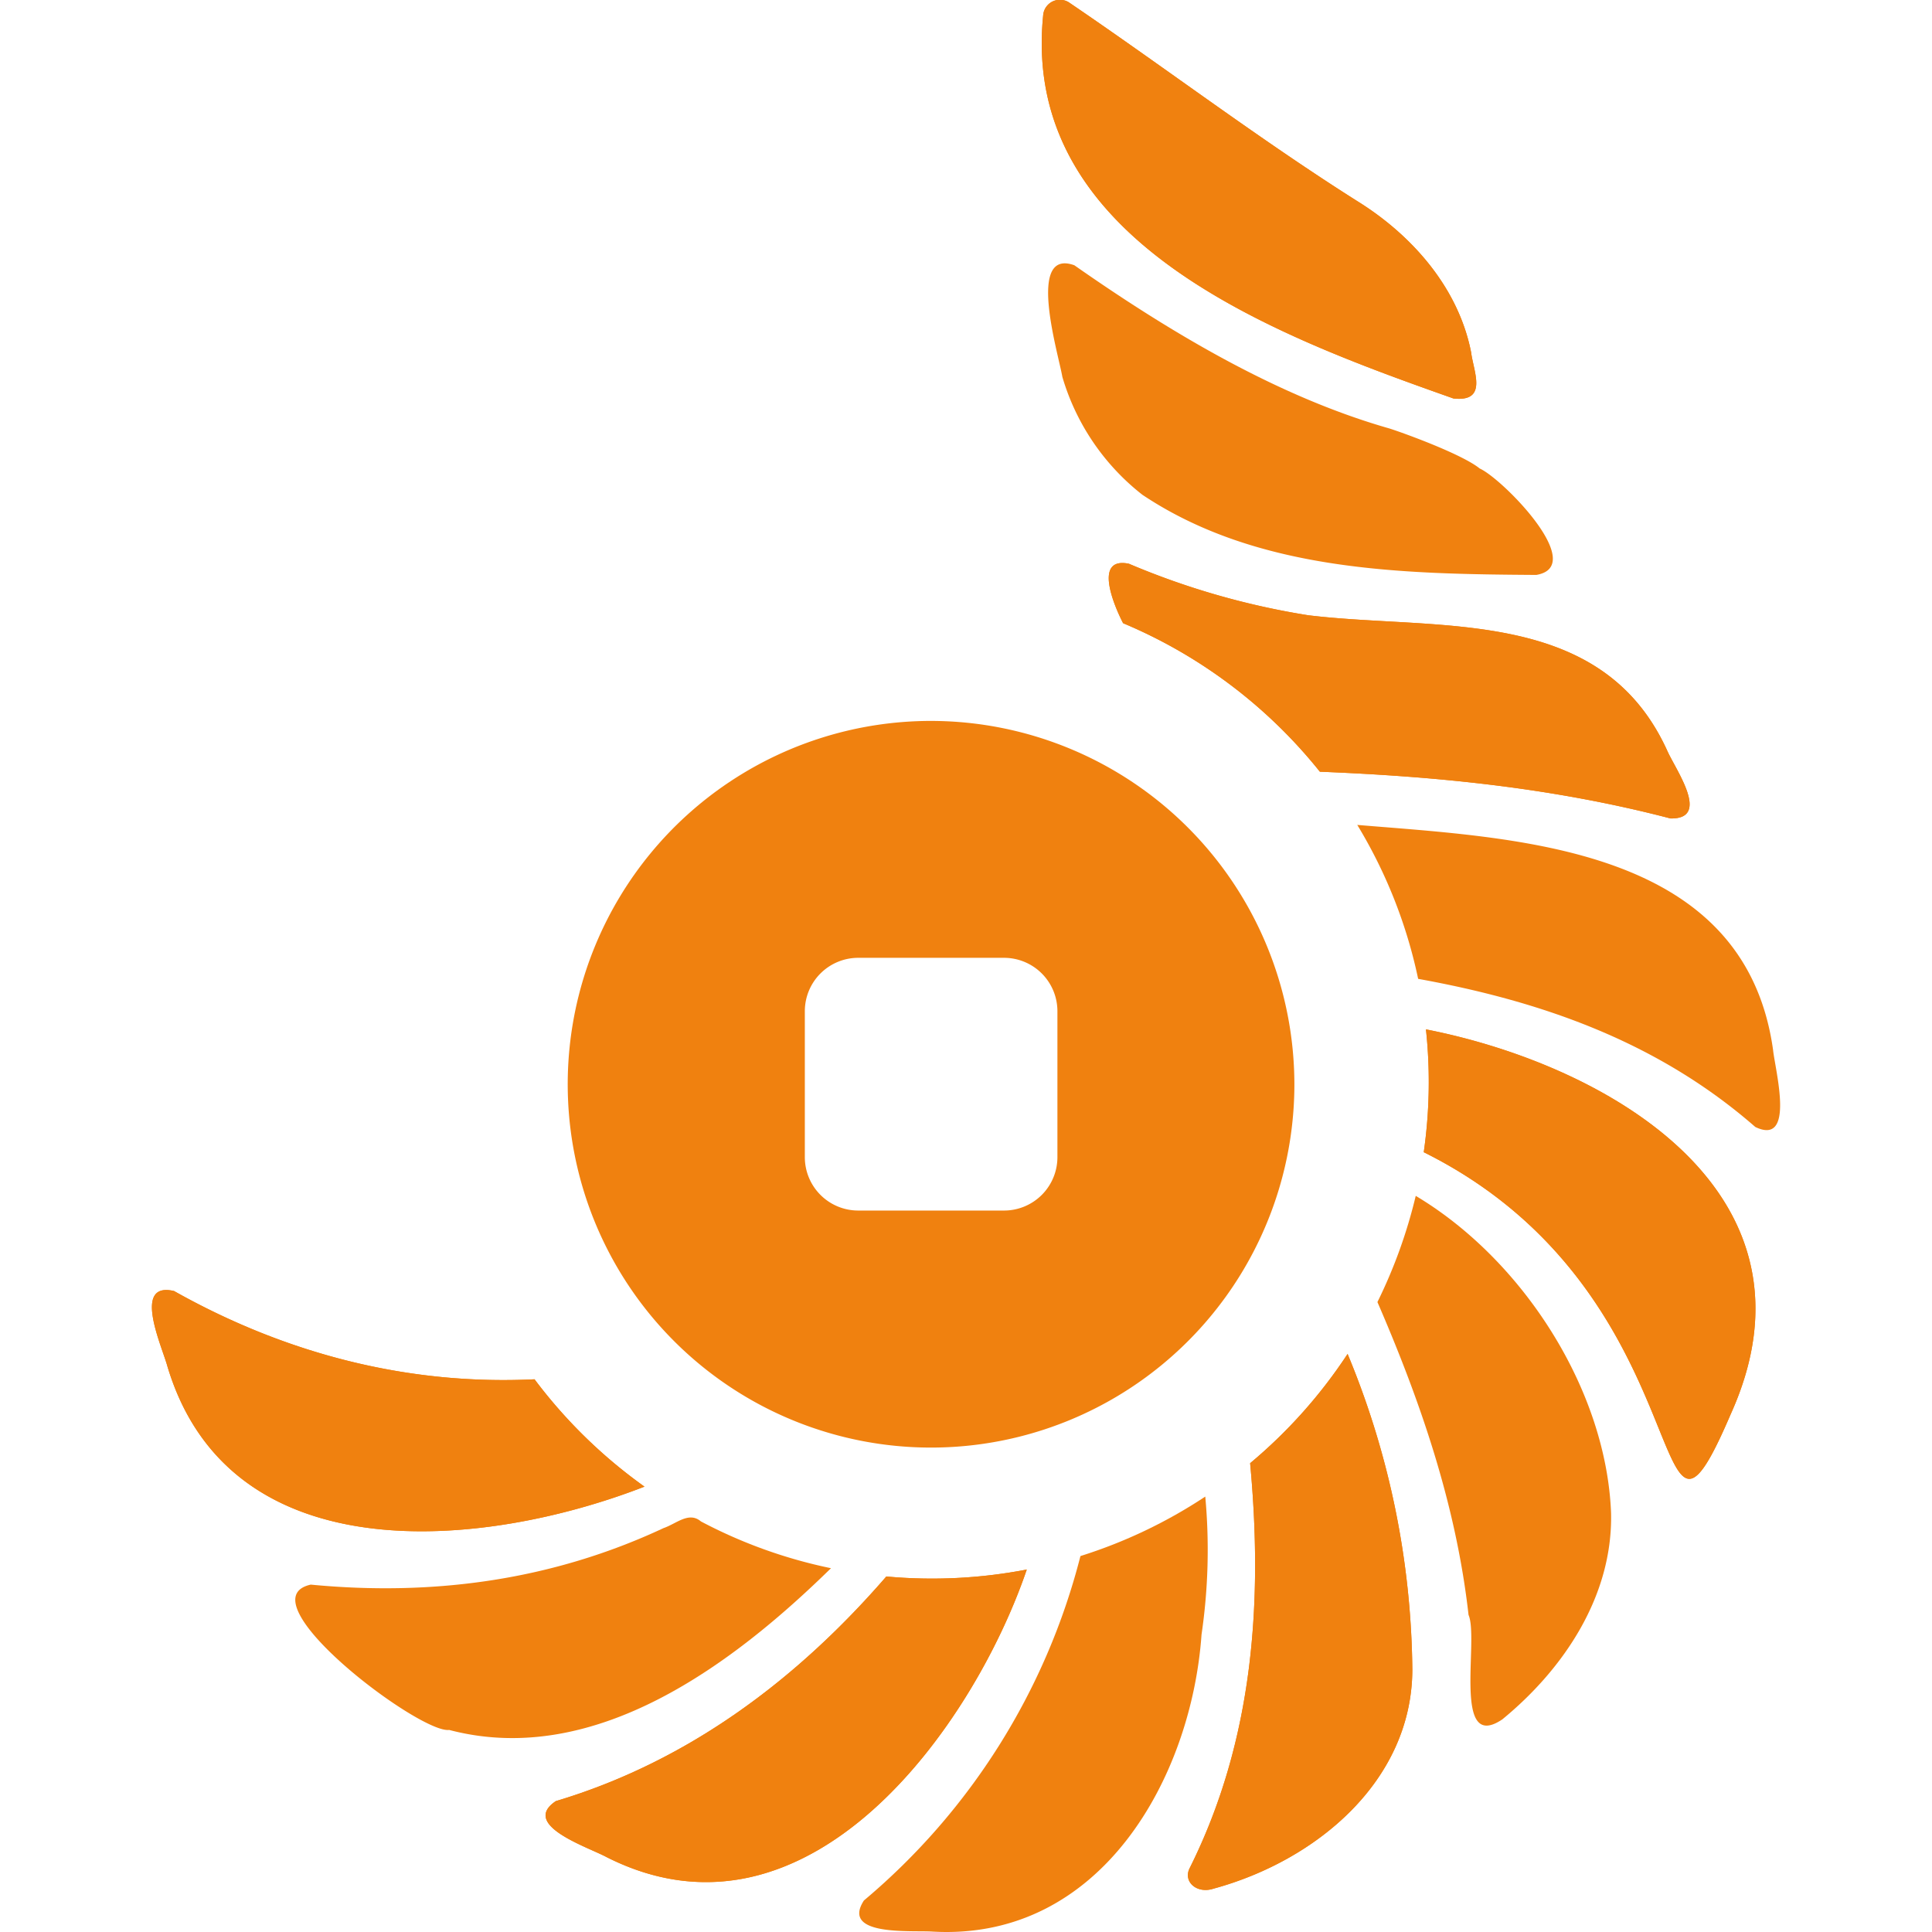 <svg width="32" height="32" id="レイヤー_1" data-name="レイヤー 1" xmlns="http://www.w3.org/2000/svg" viewBox="0 0 243.93 289.43"><defs><style>.cls-1{fill:#f0810f;}</style></defs><path class="cls-1" d="M195,59.7c-26.32-9.31-64.87-23.3-61.48-57.35a2.52,2.52,0,0,1,4-1.9c14.49,9.84,28.82,20.73,43.57,30,8.06,5.15,14.71,12.94,16.55,22.35C198,55.7,200.2,60.25,195,59.7Z"/><path class="cls-1" d="M195,59.7c-26.32-9.31-64.87-23.3-61.48-57.35a2.52,2.52,0,0,1,4-1.9c14.49,9.84,28.82,20.73,43.57,30,8.06,5.15,14.71,12.94,16.55,22.35C198,55.7,200.2,60.25,195,59.7Z"/><path class="cls-1" d="M207.4,86.13c-20-.14-41.72-.47-59-12a0,0,0,0,1,0,0,34.88,34.88,0,0,1-12-17.67c-.61-3.54-5.42-19.33,1.8-16.72,15,10.5,30.9,19.8,47.2,24.45,2.09.66,10.89,3.85,13.53,6C202.31,71.69,215.23,84.8,207.4,86.13Z"/><path class="cls-1" d="M227.5,122.61c-17.84-4.66-35.31-6.31-52.52-7A74.8,74.8,0,0,0,145.5,93.36c-1.31-2.53-4.52-10,.86-8.91a114.76,114.76,0,0,0,26.87,7.72c19.49,2.37,43.91-1.48,53.8,20.32C228.27,115.29,233.6,122.73,227.5,122.61Z"/><path class="cls-1" d="M227.5,122.61c-17.84-4.66-35.31-6.31-52.52-7A74.8,74.8,0,0,0,145.5,93.36c-1.31-2.53-4.52-10,.86-8.91a114.76,114.76,0,0,0,26.87,7.72c19.49,2.37,43.91-1.48,53.8,20.32C228.27,115.29,233.6,122.73,227.5,122.61Z"/><path class="cls-1" d="M240.21,168.83c-14.73-12.87-32.27-18.89-50.51-22.19a73.64,73.64,0,0,0-9.12-23.06c23.94,2,58,3.12,62.29,33.7C243.17,160.26,246.27,171.75,240.21,168.83Z"/><path class="cls-1" d="M236.54,211.82c-13,30.28-3.1-17.89-46-39.21a74,74,0,0,0,.33-18.4C218.21,159.57,251.44,178.77,236.54,211.82Z"/><path class="cls-1" d="M236.54,211.82c-13,30.28-3.1-17.89-46-39.21a74,74,0,0,0,.33-18.4C218.21,159.57,251.44,178.77,236.54,211.82Z"/><path class="cls-1" d="M218.6,226.63c.3,12.36-7,23.32-16.28,30.94-7.55,5.1-3.48-12-5.07-15.64-1.86-16.52-7.21-32-13.65-46.87a75.56,75.56,0,0,0,5.74-15.91C205.46,188.77,217.88,208.25,218.6,226.63Z"/><path class="cls-1" d="M188.83,250.19c-.09,16.65-14.41,28.56-29.76,32.74-2.5.83-4.58-1-3.63-3,9.67-19.32,11-40.2,9.09-60.73a74.94,74.94,0,0,0,14.6-16.37A126.1,126.1,0,0,1,188.83,250.19Z"/><path class="cls-1" d="M188.83,250.19c-.09,16.65-14.41,28.56-29.76,32.74-2.5.83-4.58-1-3.63-3,9.67-19.32,11-40.2,9.09-60.73a74.94,74.94,0,0,0,14.6-16.37A126.1,126.1,0,0,1,188.83,250.19Z"/><path class="cls-1" d="M157.25,244.87c-1.5,21.33-15,45.94-40.29,44.5-3.13-.21-13.79.75-10.29-4.66a99.48,99.48,0,0,0,32.44-51.6,74,74,0,0,0,18.7-8.91A87.25,87.25,0,0,1,157.25,244.87Z"/><path class="cls-1" d="M131.07,235.13C123,258.78,98.3,293.44,68.14,278.22c-2.75-1.5-13-4.8-7.62-8.4,20.07-6,36.36-18.47,49.51-33.65A74.82,74.82,0,0,0,131.07,235.13Z"/><path class="cls-1" d="M131.07,235.13C123,258.78,98.3,293.44,68.14,278.22c-2.75-1.5-13-4.8-7.62-8.4,20.07-6,36.36-18.47,49.51-33.65A74.82,74.82,0,0,0,131.07,235.13Z"/><path class="cls-1" d="M73.8,222.71C49.93,232,11.71,236,2.33,204.69c-.81-3-5.33-12.78,1-11.28,17.89,10.06,36.35,14.09,54,13.22A75,75,0,0,0,73.8,222.71Z"/><path class="cls-1" d="M101.74,234.93c-14.48,14.19-35.27,30-57.2,24.23-4.44.58-30.93-19.49-20.74-21.77,18.57,1.78,36.31-.73,52.86-8.47,1.92-.65,3.79-2.53,5.59-1A73.35,73.35,0,0,0,101.74,234.93Z"/><path class="cls-1" d="M73.8,222.71C49.93,232,11.71,236,2.33,204.69c-.81-3-5.33-12.78,1-11.28,17.89,10.06,36.35,14.09,54,13.22A75,75,0,0,0,73.8,222.71Z"/><path class="cls-1" d="M116.74,108a54.43,54.43,0,1,0,54.42,54.43A54.5,54.5,0,0,0,116.74,108Zm18.92,65.35a8,8,0,0,1-8,8H105.82a8,8,0,0,1-8-8V151.49a8,8,0,0,1,8-8h21.84a8,8,0,0,1,8,8Z"/></svg>